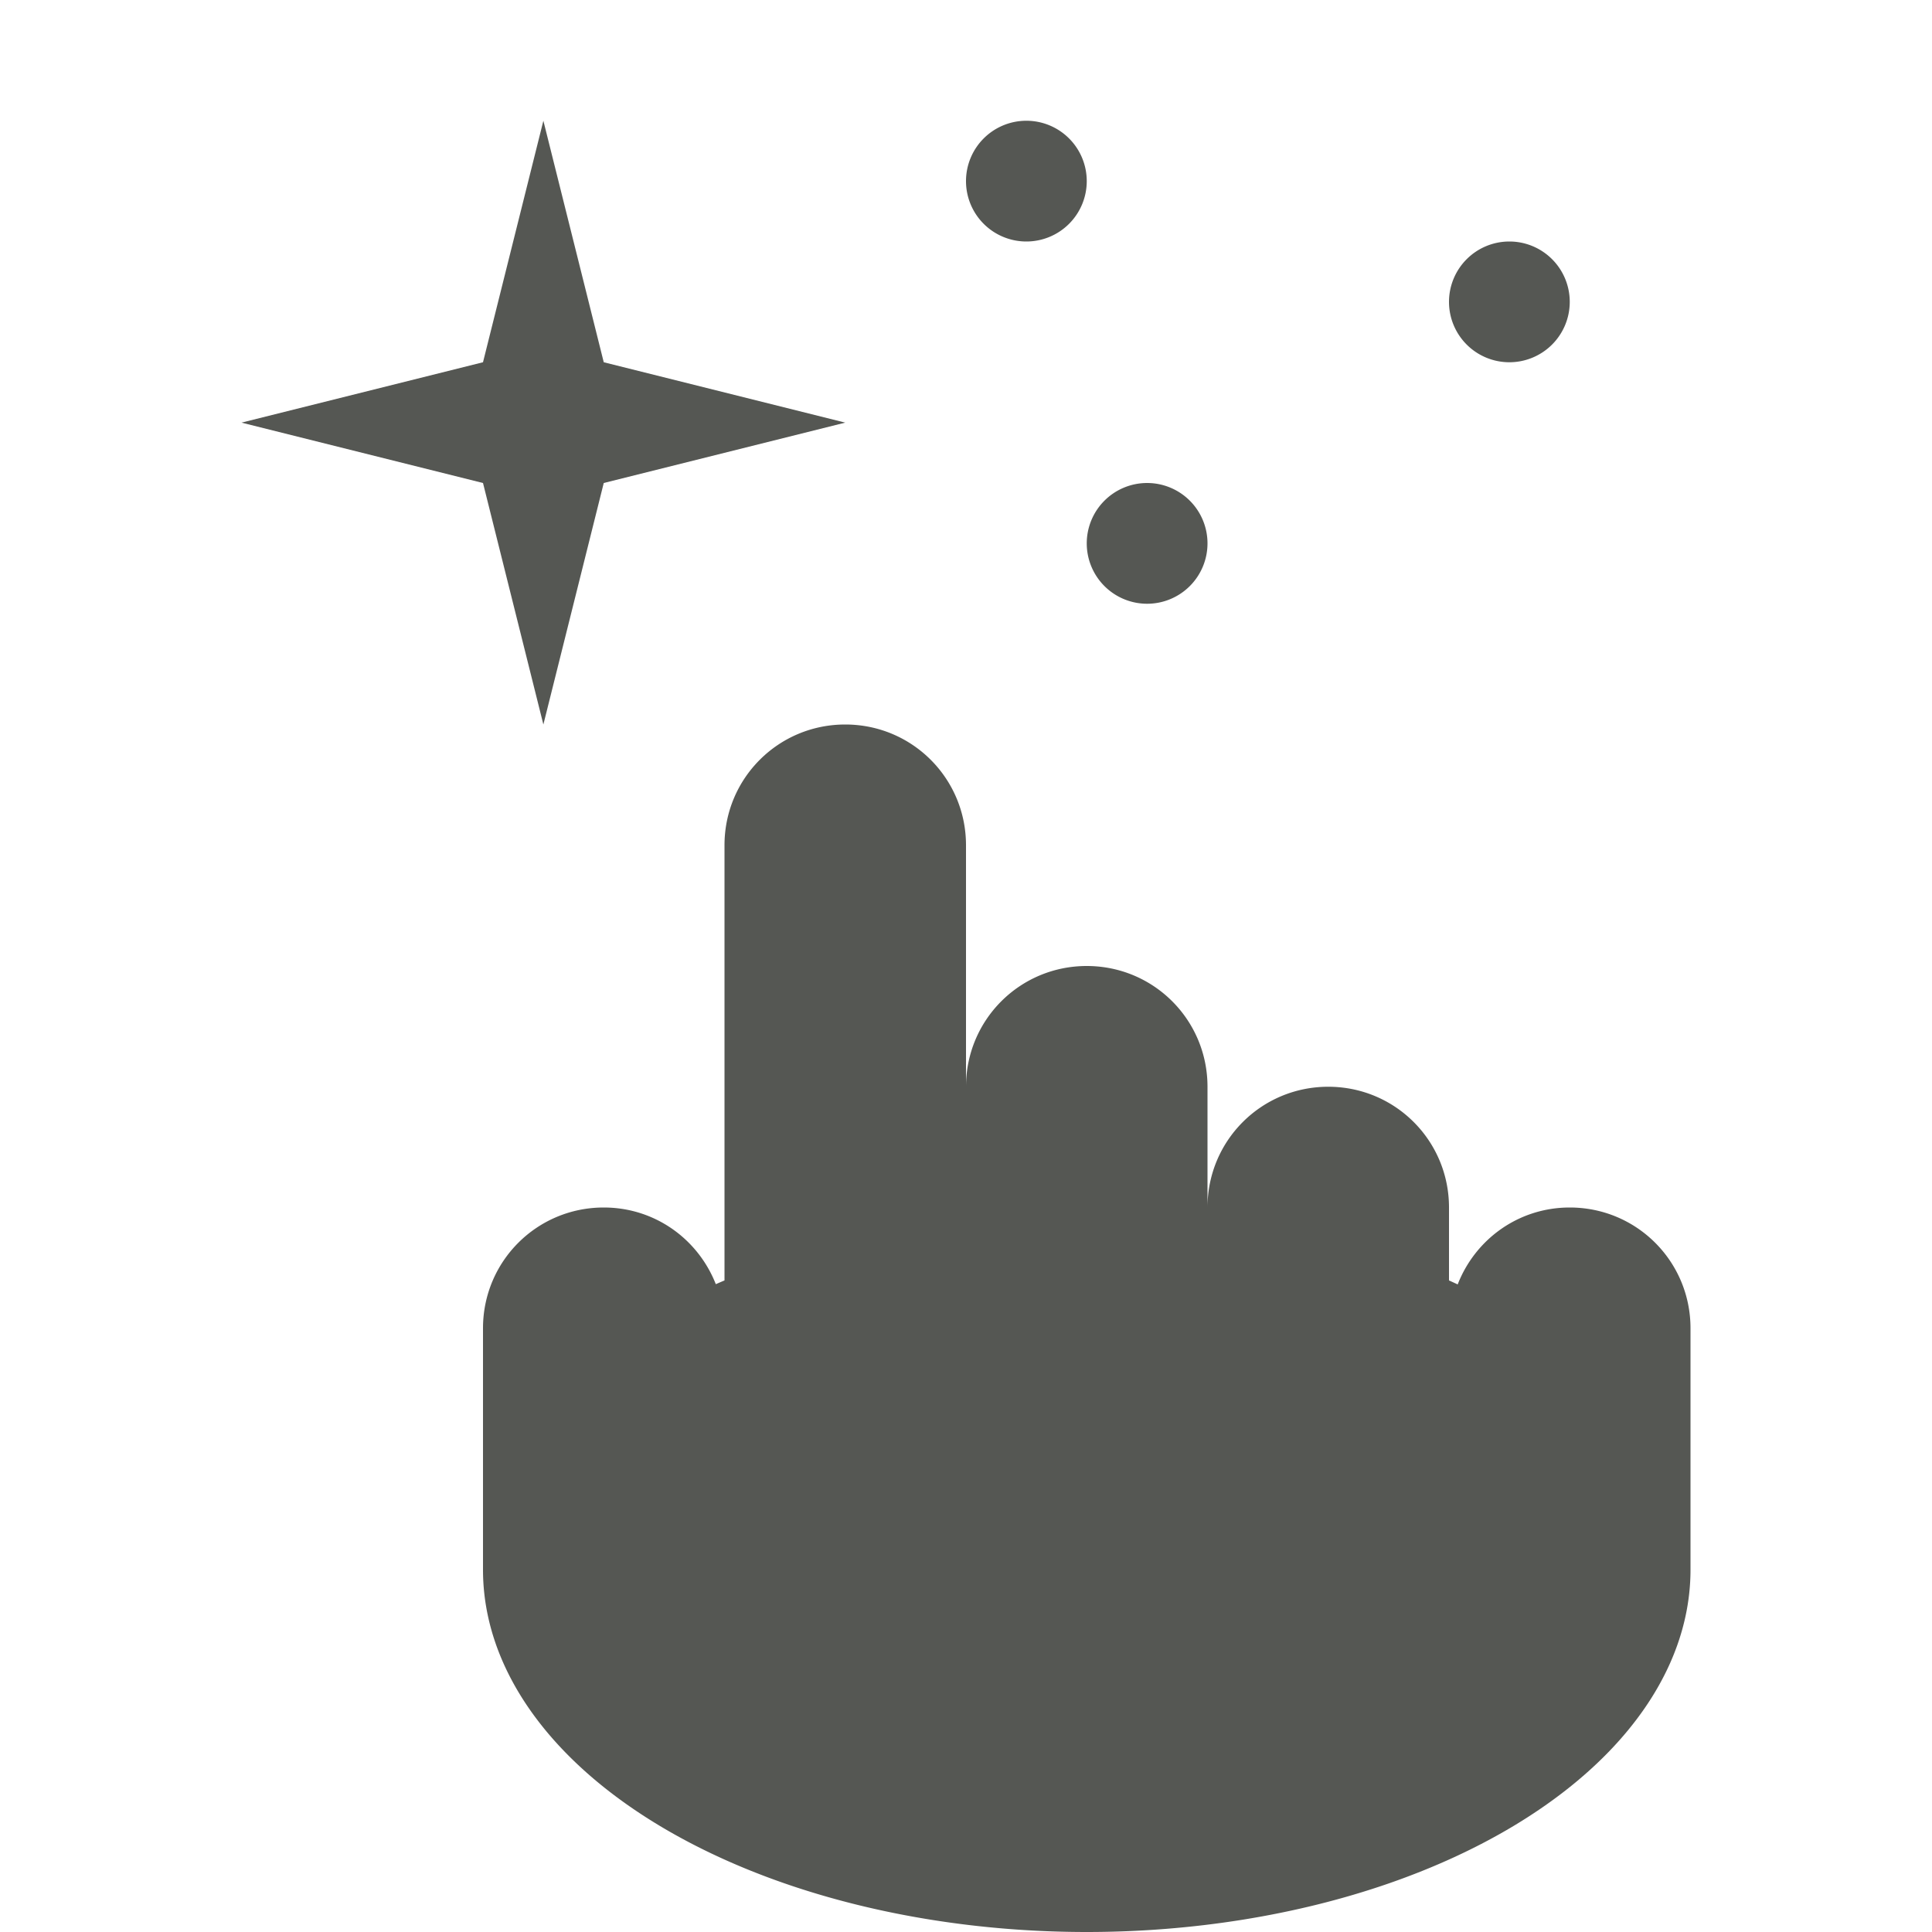 <svg xmlns="http://www.w3.org/2000/svg" viewBox="0 0 16 16">
  <path
     style="fill:#555753"
     d="M 4.5 1 L 4 3 L 2 3.5 L 4 4 L 4.5 6 L 5 4 L 7 3.5 L 5 3 L 4.5 1 z M 8.5 1 A 0.5 0.5 0 0 0 8 1.5 A 0.5 0.5 0 0 0 8.5 2 A 0.5 0.5 0 0 0 9 1.5 A 0.5 0.5 0 0 0 8.5 1 z M 12.5 2 A 0.5 0.5 0 0 0 12 2.5 A 0.5 0.5 0 0 0 12.5 3 A 0.5 0.5 0 0 0 13 2.5 A 0.5 0.5 0 0 0 12.5 2 z M 9.5 4 A 0.5 0.5 0 0 0 9 4.5 A 0.5 0.5 0 0 0 9.5 5 A 0.5 0.5 0 0 0 10 4.5 A 0.5 0.5 0 0 0 9.5 4 z M 7 6 C 6.446 6 6 6.446 6 7 L 6 10.604 A 5 3 0 0 0 5.928 10.635 C 5.782 10.263 5.425 10 5 10 C 4.446 10 4 10.446 4 11 L 4 13 A 5 3 0 0 0 9 16 A 5 3 0 0 0 14 13 L 14 11 C 14 10.446 13.554 10 13 10 C 12.575 10 12.217 10.264 12.072 10.637 A 5 3 0 0 0 12 10.604 L 12 10 C 12 9.446 11.554 9 11 9 C 10.446 9 10 9.446 10 10 L 10 9 C 10 8.446 9.554 8 9 8 C 8.446 8 8 8.446 8 9 L 8 7 C 8 6.446 7.554 6 7 6 z "
     />
</svg>
